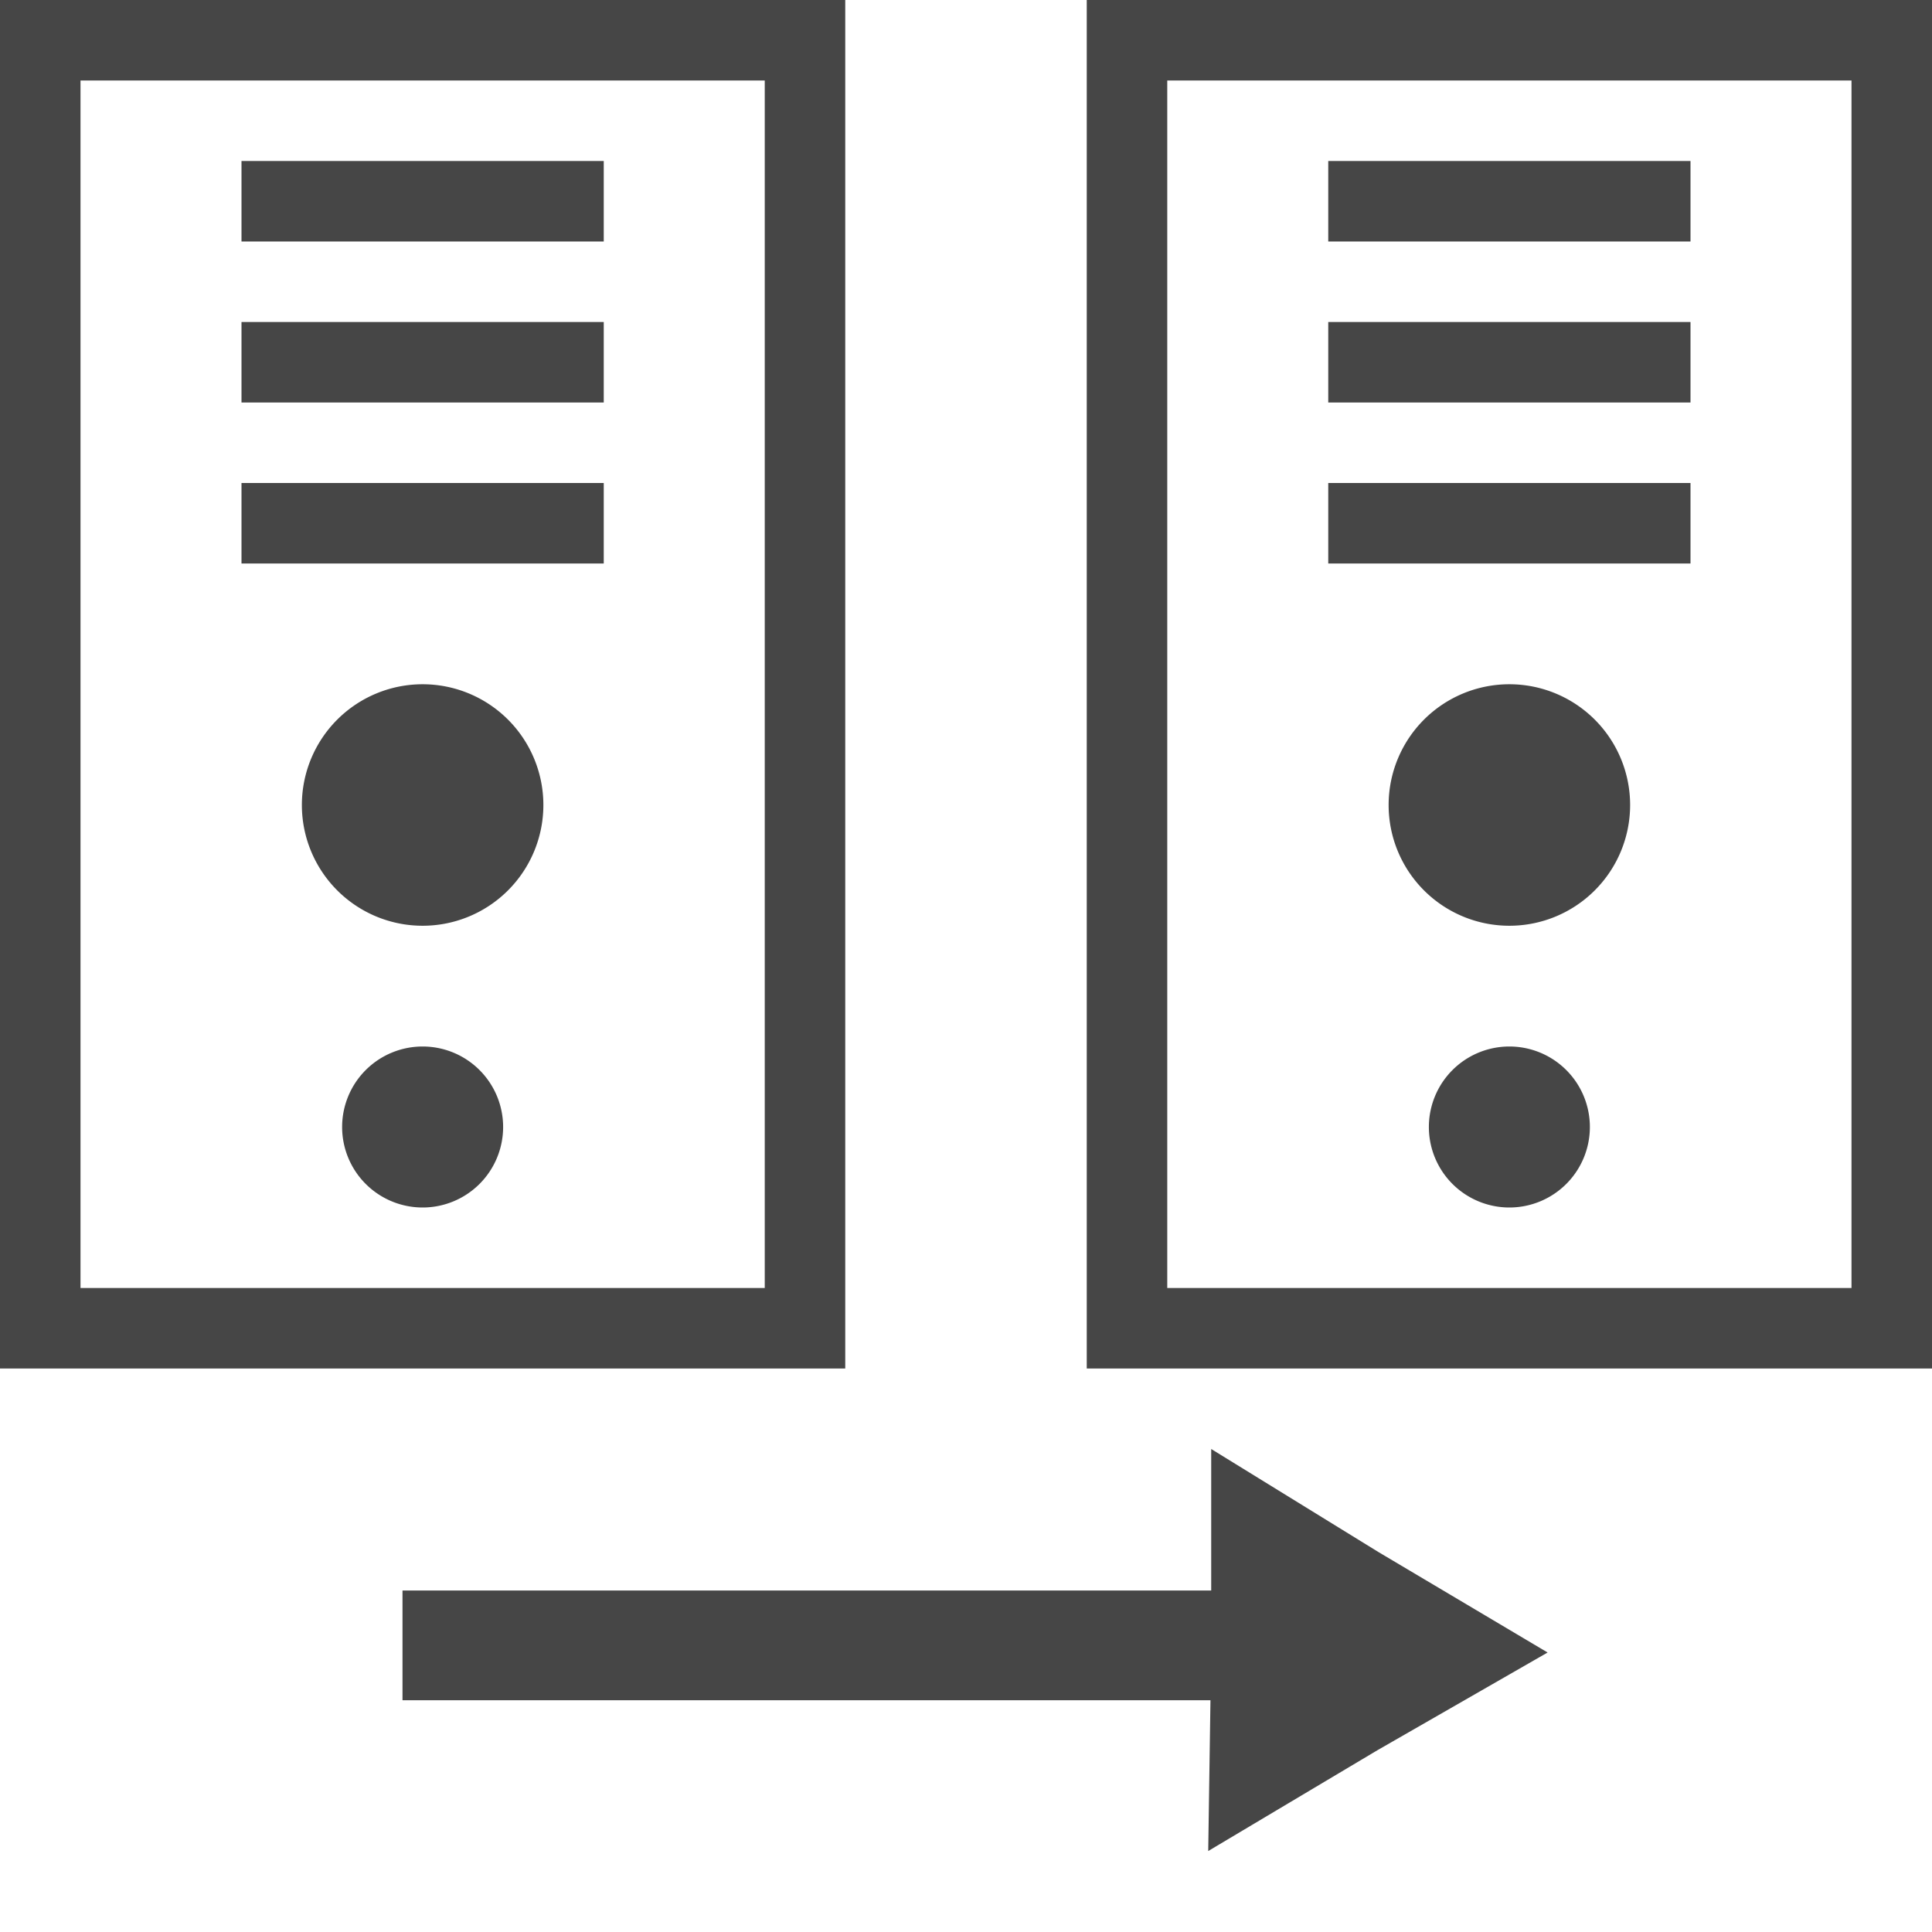 <svg id="Layer_1" data-name="Layer 1" xmlns="http://www.w3.org/2000/svg" viewBox="0 0 24 24">
  <g id="g874">
    <path id="rect1187" d="M5,19.758H15.273v1.363H5Z" class="aw-theme-iconOutline" fill="#464646"/>
    <path id="path1189" d="M15.009,22.994l.037-2.5V18l2.079,1.281,2.1,1.247-2.116,1.215Z" class="aw-theme-iconOutline" fill="#464646"/>
    <path id="rect912-1" d="M3,2H7.5V3H3Z" class="aw-theme-iconOutline" fill="#464646"/>
    <path id="rect912-1-4" d="M3,4H7.5V5H3Z" class="aw-theme-iconOutline" fill="#464646"/>
    <path id="rect912-1-5" d="M3,6H7.5V7H3Z" class="aw-theme-iconOutline" fill="#464646"/>
    <path id="path954" d="M6.75,10a1.5,1.5,0,1,1-1.5-1.5h0A1.5,1.5,0,0,1,6.75,10Z" class="aw-theme-iconOutline" fill="#464646"/>
    <path id="path954-0" d="M6.25,14a1,1,0,1,1-1-1A1,1,0,0,1,6.25,14Z" class="aw-theme-iconOutline" fill="#464646"/>
    <path id="rect971" d="M0,0V17H10.5V0ZM1,1H9.5V16H1Z" class="aw-theme-iconOutline" fill="#464646"/>
    <path id="rect912-1-2" d="M16.5,2H21V3H16.5Z" class="aw-theme-iconOutline" fill="#464646"/>
    <path id="rect912-1-4-9" d="M16.5,4H21V5H16.5Z" class="aw-theme-iconOutline" fill="#464646"/>
    <path id="rect912-1-5-5" d="M16.5,6H21V7H16.5Z" class="aw-theme-iconOutline" fill="#464646"/>
    <path id="path954-3" d="M20.25,10a1.5,1.5,0,1,1-1.5-1.5h0A1.5,1.5,0,0,1,20.25,10Z" class="aw-theme-iconOutline" fill="#464646"/>
    <path id="path954-0-9" d="M19.75,14a1,1,0,1,1-1-1A1,1,0,0,1,19.75,14Z" class="aw-theme-iconOutline" fill="#464646"/>
    <path id="rect971-9" d="M13.5,0V17H24V0Zm1,1H23V16H14.5Z" class="aw-theme-iconOutline" fill="#464646"/>
  </g>
</svg>
